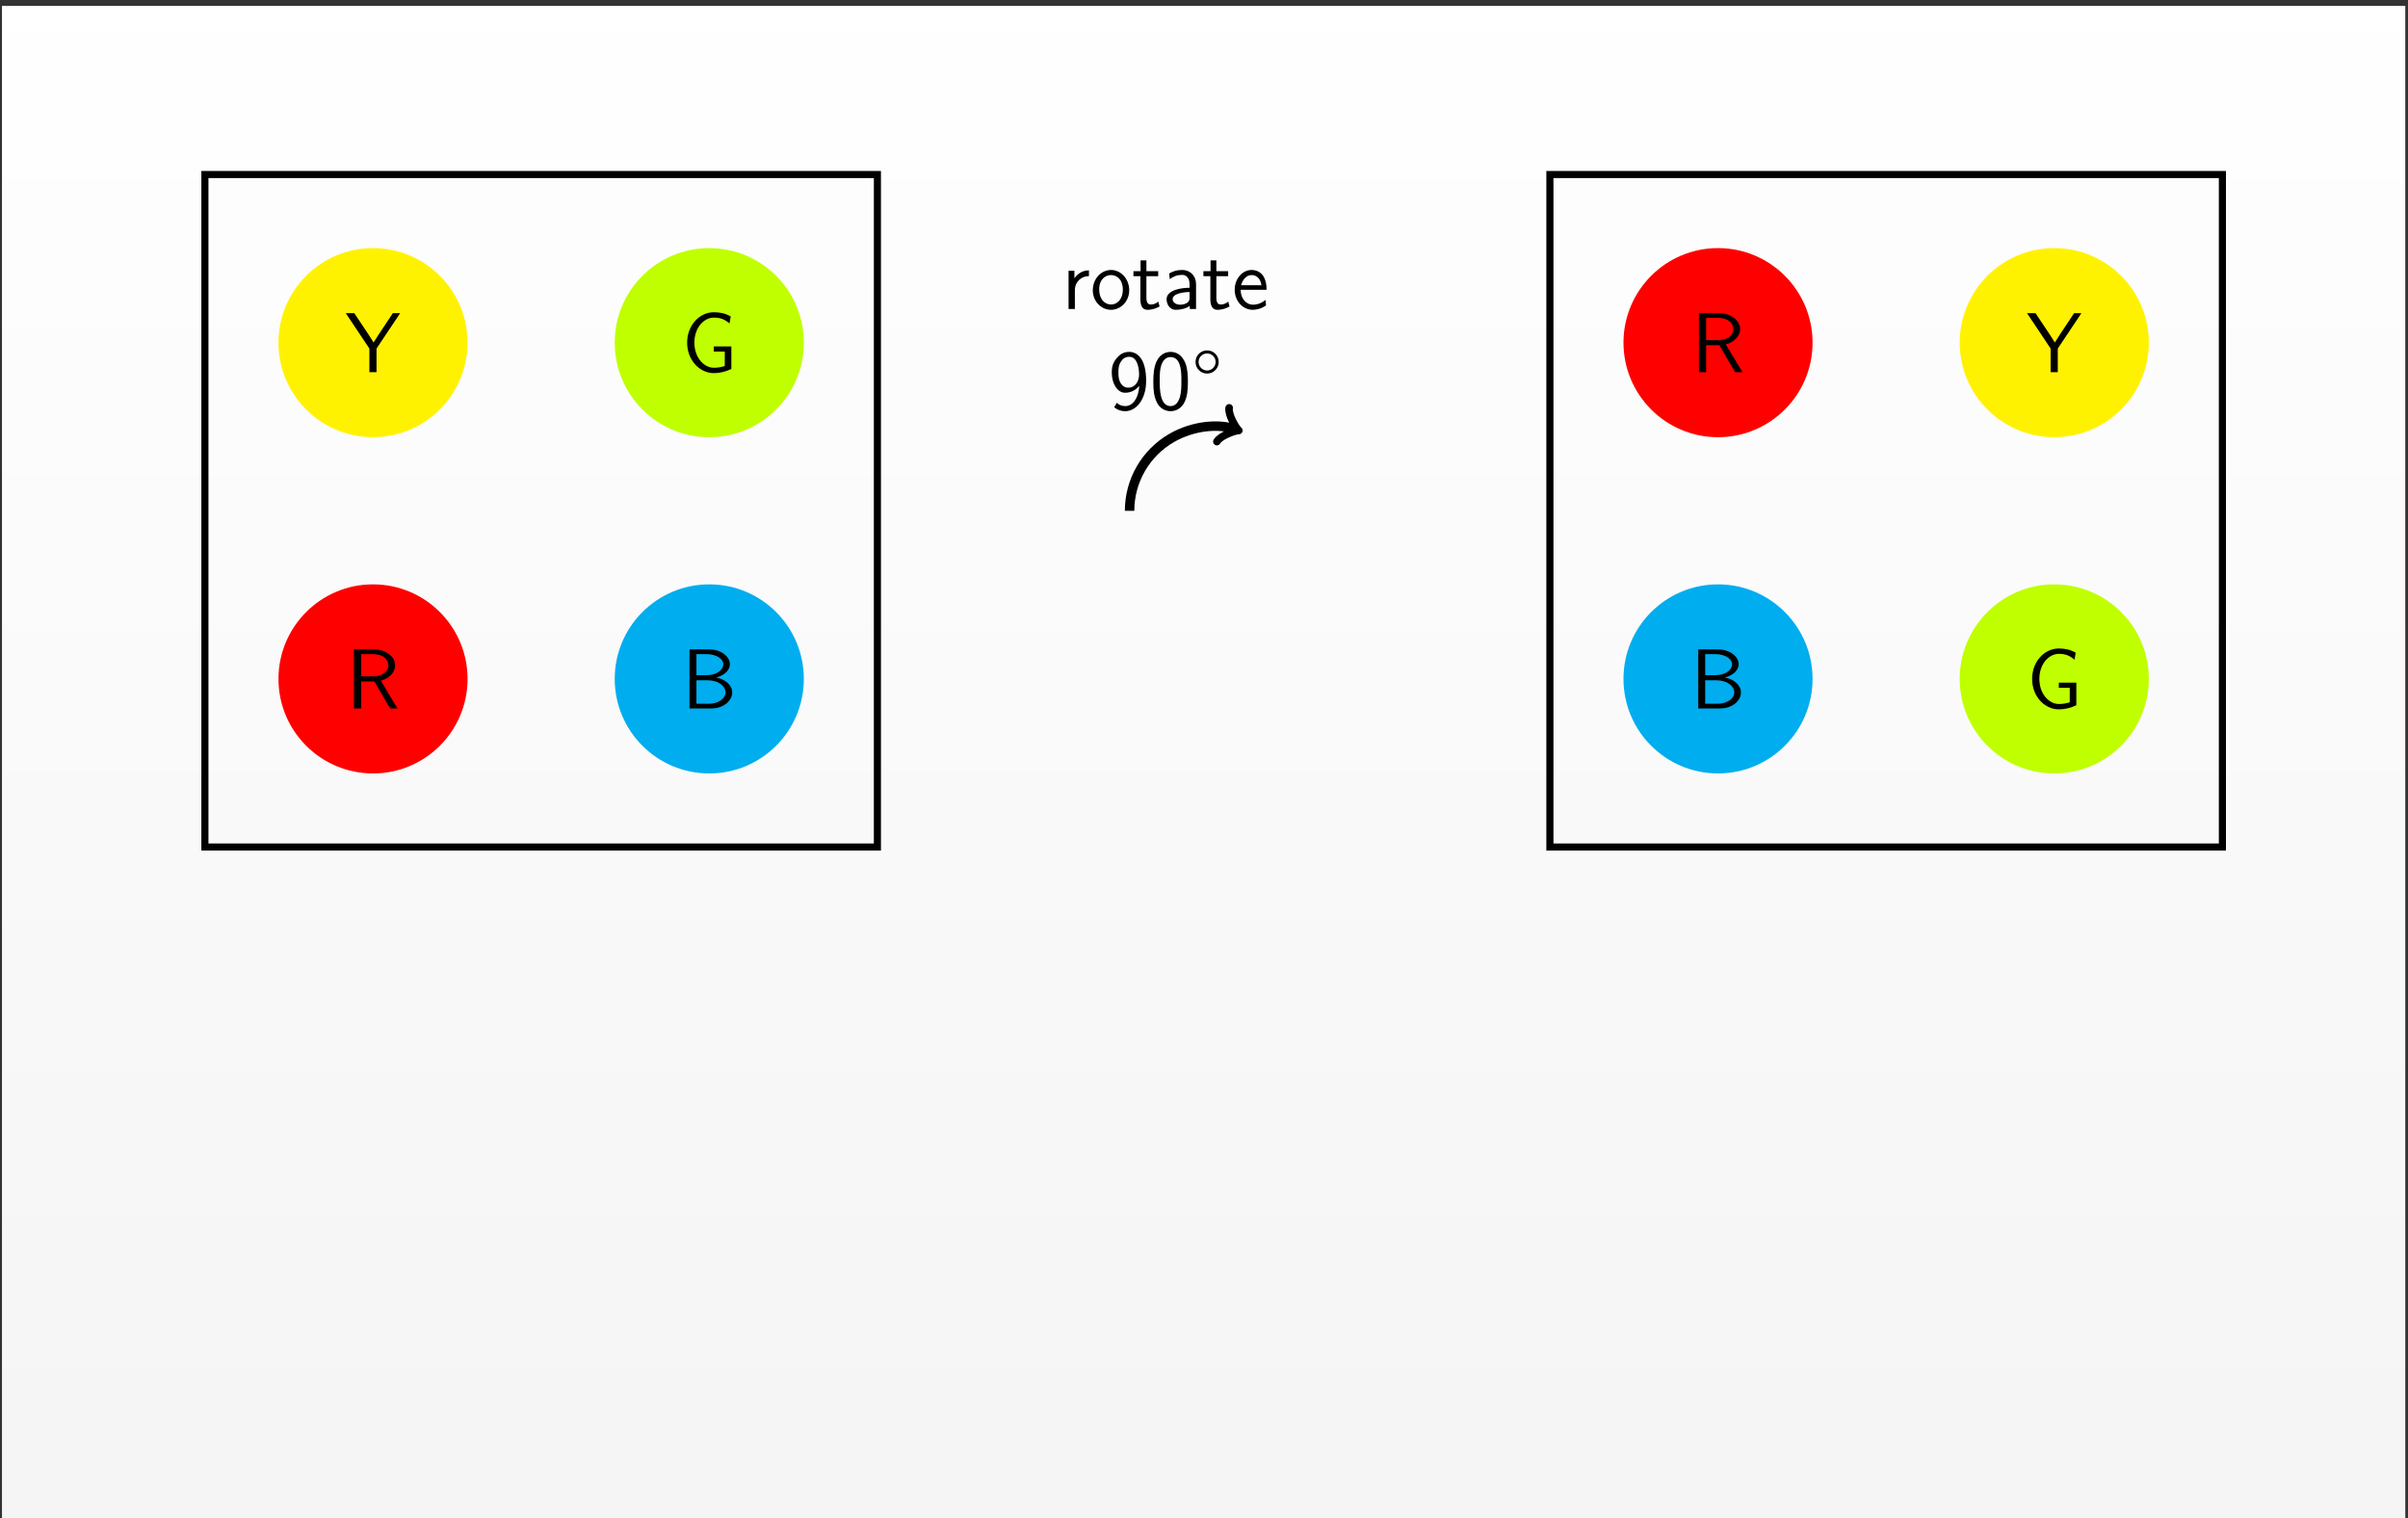 <?xml version="1.0" encoding="UTF-8"?>
<svg xmlns="http://www.w3.org/2000/svg" xmlns:xlink="http://www.w3.org/1999/xlink" width="406pt" height="256pt" viewBox="0 0 406 256" version="1.1">
<rect x="0" y="0" width="406" height="256" fill="#333333" stroke="none"/>
<defs>
<g>
<symbol overflow="visible" id="glyph0-0">
<path style="stroke:none;" d=""/>
</symbol>
<symbol overflow="visible" id="glyph0-1">
<path style="stroke:none;" d="M 8.641 0 L 5.844 -4.672 C 7.406 -5.125 8.25 -6.203 8.25 -7.266 C 8.25 -8.703 6.719 -9.953 4.688 -9.953 L 1.312 -9.953 L 1.312 0 L 2.516 0 L 2.516 -4.547 L 4.75 -4.547 L 7.406 0 Z M 7.109 -7.266 C 7.109 -6.391 6.344 -5.406 4.531 -5.406 L 2.516 -5.406 L 2.516 -9.156 L 4.531 -9.156 C 6.266 -9.156 7.109 -8.234 7.109 -7.266 Z M 7.109 -7.266 "/>
</symbol>
<symbol overflow="visible" id="glyph0-2">
<path style="stroke:none;" d="M 8.531 -2.703 C 8.531 -3.953 7.281 -4.984 5.812 -5.203 C 7.484 -5.672 8.141 -6.625 8.141 -7.453 C 8.141 -8.75 6.672 -9.953 4.641 -9.953 L 1.328 -9.953 L 1.328 0 L 5.031 0 C 7.062 0 8.531 -1.297 8.531 -2.703 Z M 7.031 -7.438 C 7.031 -6.438 5.797 -5.609 4.281 -5.609 L 2.5 -5.609 L 2.5 -9.156 L 4.266 -9.156 C 5.797 -9.156 7.031 -8.391 7.031 -7.438 Z M 7.406 -2.719 C 7.406 -1.703 6.234 -0.797 4.641 -0.797 L 2.5 -0.797 L 2.5 -4.75 L 4.406 -4.75 C 6.25 -4.75 7.406 -3.719 7.406 -2.719 Z M 7.406 -2.719 "/>
</symbol>
<symbol overflow="visible" id="glyph0-3">
<path style="stroke:none;" d="M 9.219 -9.953 L 7.984 -9.953 L 5.516 -6.234 C 5.25 -5.844 4.969 -5.391 4.734 -5 C 4.688 -5.078 4.531 -5.359 3.922 -6.297 L 1.484 -9.953 L 0.047 -9.953 L 4.031 -3.984 L 4.031 0 L 5.234 0 L 5.234 -3.984 Z M 9.219 -9.953 "/>
</symbol>
<symbol overflow="visible" id="glyph0-4">
<path style="stroke:none;" d="M 8.406 -0.547 L 8.406 -4.344 L 5.453 -4.344 L 5.453 -3.484 L 7.297 -3.484 L 7.297 -1.047 C 6.719 -0.844 6.078 -0.75 5.453 -0.75 C 4.531 -0.75 3.703 -1.266 3.125 -2 C 2.469 -2.844 2.172 -3.906 2.172 -4.984 C 2.172 -6.047 2.469 -7.125 3.125 -7.969 C 3.703 -8.703 4.531 -9.203 5.453 -9.203 C 5.922 -9.203 6.406 -9.156 6.859 -8.984 C 7.312 -8.828 7.719 -8.531 8.094 -8.219 L 8.297 -9.406 C 7.859 -9.641 7.406 -9.844 6.906 -9.953 C 6.438 -10.062 5.938 -10.109 5.453 -10.109 C 4.219 -10.109 3.062 -9.531 2.266 -8.609 C 1.375 -7.609 0.953 -6.312 0.953 -4.984 C 0.953 -3.656 1.375 -2.359 2.266 -1.344 C 3.062 -0.438 4.219 0.156 5.453 0.156 C 6.469 0.156 7.484 -0.094 8.406 -0.547 Z M 8.406 -0.547 "/>
</symbol>
<symbol overflow="visible" id="glyph0-5">
<path style="stroke:none;" d="M 4.562 -5.547 L 4.562 -6.516 C 3.25 -6.5 2.5 -5.734 2.109 -5.172 L 2.109 -6.438 L 1.125 -6.438 L 1.125 0 L 2.188 0 L 2.188 -3.141 C 2.188 -4.594 3.266 -5.531 4.562 -5.547 Z M 4.562 -5.547 "/>
</symbol>
<symbol overflow="visible" id="glyph0-6">
<path style="stroke:none;" d="M 6.578 -3.156 C 6.578 -5.094 5.156 -6.578 3.516 -6.578 C 1.828 -6.578 0.438 -5.062 0.438 -3.156 C 0.438 -1.281 1.859 0.141 3.5 0.141 C 5.188 0.141 6.578 -1.312 6.578 -3.156 Z M 5.5 -3.297 C 5.5 -1.531 4.469 -0.75 3.516 -0.75 C 2.484 -0.75 1.516 -1.609 1.516 -3.297 C 1.516 -5.031 2.594 -5.719 3.5 -5.719 C 4.484 -5.719 5.5 -4.984 5.5 -3.297 Z M 5.5 -3.297 "/>
</symbol>
<symbol overflow="visible" id="glyph0-7">
<path style="stroke:none;" d="M 4.672 -0.422 L 4.453 -1.25 C 3.953 -0.797 3.422 -0.75 3.172 -0.75 C 2.531 -0.75 2.453 -1.422 2.453 -1.922 L 2.453 -5.531 L 4.438 -5.531 L 4.438 -6.375 L 2.453 -6.375 L 2.453 -8.188 L 1.469 -8.188 L 1.469 -6.375 L 0.266 -6.375 L 0.266 -5.531 L 1.438 -5.531 L 1.438 -1.672 C 1.438 -0.844 1.625 0.141 2.609 0.141 C 3.578 0.141 4.234 -0.188 4.672 -0.422 Z M 4.672 -0.422 "/>
</symbol>
<symbol overflow="visible" id="glyph0-8">
<path style="stroke:none;" d="M 5.75 0 L 5.75 -4.203 C 5.75 -5.578 4.766 -6.578 3.422 -6.578 C 2.562 -6.578 1.922 -6.391 1.219 -5.984 L 1.312 -5.031 C 1.938 -5.5 2.594 -5.75 3.422 -5.75 C 4.094 -5.75 4.656 -5.219 4.656 -4.172 L 4.656 -3.578 C 4.016 -3.562 3.156 -3.516 2.297 -3.234 C 1.328 -2.891 0.781 -2.359 0.781 -1.656 C 0.781 -1.016 1.141 0.141 2.359 0.141 C 3.156 0.141 4.156 -0.094 4.688 -0.531 L 4.688 0 Z M 4.656 -1.922 C 4.656 -1.641 4.656 -1.297 4.188 -1 C 3.797 -0.766 3.312 -0.719 3.094 -0.719 C 2.328 -0.719 1.797 -1.141 1.797 -1.656 C 1.797 -2.641 3.781 -2.859 4.656 -2.859 Z M 4.656 -1.922 "/>
</symbol>
<symbol overflow="visible" id="glyph0-9">
<path style="stroke:none;" d="M 5.844 -3.234 C 5.844 -3.844 5.781 -4.719 5.328 -5.484 C 4.734 -6.469 3.734 -6.578 3.312 -6.578 C 1.766 -6.578 0.469 -5.094 0.469 -3.234 C 0.469 -1.328 1.844 0.141 3.516 0.141 C 4.172 0.141 4.969 -0.047 5.75 -0.609 C 5.75 -0.672 5.703 -1.141 5.703 -1.141 C 5.703 -1.141 5.672 -1.484 5.672 -1.531 C 4.812 -0.812 3.969 -0.719 3.547 -0.719 C 2.438 -0.719 1.484 -1.703 1.469 -3.234 Z M 4.984 -4 L 1.547 -4 C 1.797 -4.969 2.469 -5.719 3.312 -5.719 C 3.766 -5.719 4.75 -5.516 4.984 -4 Z M 4.984 -4 "/>
</symbol>
<symbol overflow="visible" id="glyph0-10">
<path style="stroke:none;" d="M 6.406 -4.812 C 6.406 -8.703 4.812 -9.703 3.562 -9.703 C 2.531 -9.703 1.922 -9.219 1.422 -8.625 C 0.734 -7.797 0.609 -7.047 0.609 -6.219 C 0.609 -4.375 1.547 -2.812 2.859 -2.812 C 3.906 -2.812 4.703 -3.312 5.25 -3.984 C 5.141 -1.984 4.203 -0.562 2.891 -0.562 C 2.297 -0.562 1.844 -0.75 1.469 -1.125 L 1.016 -0.359 C 1.656 0.141 2.25 0.297 2.891 0.297 C 4.703 0.297 6.406 -1.656 6.406 -4.812 Z M 5.219 -5.891 C 5.219 -4.812 4.609 -3.672 3.406 -3.672 C 3.172 -3.672 2.531 -3.672 2.062 -4.516 C 1.797 -5.031 1.734 -5.453 1.734 -6.219 C 1.734 -6.859 1.75 -7.453 2.188 -8.109 C 2.391 -8.422 2.781 -8.875 3.562 -8.875 C 4.938 -8.875 5.172 -6.938 5.203 -6.234 C 5.219 -6.141 5.219 -6 5.219 -5.891 Z M 5.219 -5.891 "/>
</symbol>
<symbol overflow="visible" id="glyph0-11">
<path style="stroke:none;" d="M 6.422 -4.672 C 6.422 -5.641 6.391 -6.734 6.016 -7.766 C 5.391 -9.359 4.281 -9.703 3.516 -9.703 C 2.578 -9.703 1.672 -9.219 1.141 -8.094 C 0.672 -7.078 0.594 -5.906 0.594 -4.672 C 0.594 -3.109 0.719 -2.219 1.172 -1.219 C 1.609 -0.266 2.531 0.297 3.5 0.297 C 4.453 0.297 5.344 -0.219 5.844 -1.203 C 6.328 -2.219 6.422 -3.266 6.422 -4.672 Z M 5.328 -4.844 C 5.328 -3.938 5.328 -2.984 5.078 -2.094 C 4.688 -0.719 3.891 -0.562 3.516 -0.562 C 1.672 -0.562 1.672 -3.5 1.672 -4.844 C 1.672 -5.781 1.672 -6.656 1.938 -7.469 C 2.281 -8.484 2.906 -8.828 3.5 -8.828 C 5.328 -8.828 5.328 -6.172 5.328 -4.844 Z M 5.328 -4.844 "/>
</symbol>
<symbol overflow="visible" id="glyph0-12">
<path style="stroke:none;" d="M 4.594 -8 C 4.594 -9.094 3.719 -9.953 2.641 -9.953 C 1.547 -9.953 0.688 -9.094 0.688 -8 C 0.688 -6.922 1.547 -6.047 2.641 -6.047 C 3.719 -6.047 4.594 -6.922 4.594 -8 Z M 4.078 -8 C 4.078 -7.219 3.422 -6.562 2.641 -6.562 C 1.844 -6.562 1.203 -7.219 1.203 -8 C 1.203 -8.812 1.844 -9.438 2.641 -9.438 C 3.422 -9.438 4.078 -8.812 4.078 -8 Z M 4.078 -8 "/>
</symbol>
</g>
<clipPath id="clip1">
  <path d="M 0.332 1 L 405.543 1 L 405.543 256 L 0.332 256 Z M 0.332 1 "/>
</clipPath>
<linearGradient id="linear0" gradientUnits="userSpaceOnUse" x1="0" y1="0" x2="0" y2="255.118" gradientTransform="matrix(1,0,0,-1,0.331,256)">
<stop offset="0" style="stop-color:rgb(95.999%,95.999%,95.999%);stop-opacity:1;"/>
<stop offset="0.062" style="stop-color:rgb(96.124%,96.124%,96.124%);stop-opacity:1;"/>
<stop offset="0.125" style="stop-color:rgb(96.375%,96.375%,96.375%);stop-opacity:1;"/>
<stop offset="0.188" style="stop-color:rgb(96.625%,96.625%,96.625%);stop-opacity:1;"/>
<stop offset="0.25" style="stop-color:rgb(96.873%,96.873%,96.873%);stop-opacity:1;"/>
<stop offset="0.312" style="stop-color:rgb(97.124%,97.124%,97.124%);stop-opacity:1;"/>
<stop offset="0.375" style="stop-color:rgb(97.374%,97.374%,97.374%);stop-opacity:1;"/>
<stop offset="0.438" style="stop-color:rgb(97.624%,97.624%,97.624%);stop-opacity:1;"/>
<stop offset="0.5" style="stop-color:rgb(97.874%,97.874%,97.874%);stop-opacity:1;"/>
<stop offset="0.562" style="stop-color:rgb(98.125%,98.125%,98.125%);stop-opacity:1;"/>
<stop offset="0.625" style="stop-color:rgb(98.373%,98.373%,98.373%);stop-opacity:1;"/>
<stop offset="0.688" style="stop-color:rgb(98.624%,98.624%,98.624%);stop-opacity:1;"/>
<stop offset="0.75" style="stop-color:rgb(98.874%,98.874%,98.874%);stop-opacity:1;"/>
<stop offset="0.812" style="stop-color:rgb(99.124%,99.124%,99.124%);stop-opacity:1;"/>
<stop offset="0.875" style="stop-color:rgb(99.374%,99.374%,99.374%);stop-opacity:1;"/>
<stop offset="0.938" style="stop-color:rgb(99.625%,99.625%,99.625%);stop-opacity:1;"/>
<stop offset="1" style="stop-color:rgb(99.873%,99.873%,99.873%);stop-opacity:1;"/>
</linearGradient>
</defs>
<g id="surface1">
<g clip-path="url(#clip1)" clip-rule="nonzero">
<path style=" stroke:none;fill-rule:nonzero;fill:url(#linear0);" d="M 0.332 256 L 0.332 0.883 L 405.543 0.883 L 405.543 256 Z M 0.332 256 "/>
</g>
<path style="fill:none;stroke-width:1.196;stroke-linecap:butt;stroke-linejoin:miter;stroke:rgb(0%,0%,0%);stroke-opacity:1;stroke-miterlimit:10;" d="M -28.345 -28.346 L -28.345 85.041 L 85.042 85.041 L 85.042 -28.346 Z M -28.345 -28.346 " transform="matrix(1,0,0,-1,62.892,114.467)"/>
<path style=" stroke:none;fill-rule:nonzero;fill:rgb(100%,0%,0%);fill-opacity:1;" d="M 78.832 114.469 C 78.832 105.664 71.695 98.527 62.891 98.527 C 54.09 98.527 46.953 105.664 46.953 114.469 C 46.953 123.27 54.09 130.406 62.891 130.406 C 71.695 130.406 78.832 123.27 78.832 114.469 Z M 78.832 114.469 "/>
<g style="fill:rgb(0%,0%,0%);fill-opacity:1;">
  <use xlink:href="#glyph0-1" x="58.372" y="119.448"/>
</g>
<path style=" stroke:none;fill-rule:nonzero;fill:rgb(0%,67.839%,93.729%);fill-opacity:1;" d="M 135.527 114.469 C 135.527 105.664 128.391 98.527 119.586 98.527 C 110.781 98.527 103.645 105.664 103.645 114.469 C 103.645 123.27 110.781 130.406 119.586 130.406 C 128.391 130.406 135.527 123.27 135.527 114.469 Z M 135.527 114.469 "/>
<g style="fill:rgb(0%,0%,0%);fill-opacity:1;">
  <use xlink:href="#glyph0-2" x="114.923" y="119.448"/>
</g>
<path style=" stroke:none;fill-rule:nonzero;fill:rgb(100%,94.899%,0%);fill-opacity:1;" d="M 78.832 57.773 C 78.832 48.969 71.695 41.832 62.891 41.832 C 54.09 41.832 46.953 48.969 46.953 57.773 C 46.953 66.578 54.09 73.715 62.891 73.715 C 71.695 73.715 78.832 66.578 78.832 57.773 Z M 78.832 57.773 "/>
<g style="fill:rgb(0%,0%,0%);fill-opacity:1;">
  <use xlink:href="#glyph0-3" x="58.251" y="62.755"/>
</g>
<path style=" stroke:none;fill-rule:nonzero;fill:rgb(75%,100%,0%);fill-opacity:1;" d="M 135.527 57.773 C 135.527 48.969 128.391 41.832 119.586 41.832 C 110.781 41.832 103.645 48.969 103.645 57.773 C 103.645 66.578 110.781 73.715 119.586 73.715 C 128.391 73.715 135.527 66.578 135.527 57.773 Z M 135.527 57.773 "/>
<g style="fill:rgb(0%,0%,0%);fill-opacity:1;">
  <use xlink:href="#glyph0-4" x="114.903" y="62.755"/>
</g>
<path style="fill:none;stroke-width:1.594;stroke-linecap:butt;stroke-linejoin:miter;stroke:rgb(0%,0%,0%);stroke-opacity:1;stroke-miterlimit:10;" d="M 127.561 28.346 C 127.561 33.408 130.264 38.088 134.647 40.623 C 138.276 42.717 142.647 43.1 145.448 42.076 " transform="matrix(1,0,0,-1,62.892,114.467)"/>
<path style="fill:none;stroke-width:1.275;stroke-linecap:round;stroke-linejoin:round;stroke:rgb(0%,0%,0%);stroke-opacity:1;stroke-miterlimit:10;" d="M -2.272 3.029 C -2.083 1.893 0 0.19 0.568 0.001 C 0.001 -0.188 -2.08 -1.894 -2.271 -3.027 " transform="matrix(0.94,0.342,0.342,-0.94,208.341,72.389)"/>
<g style="fill:rgb(0%,0%,0%);fill-opacity:1;">
  <use xlink:href="#glyph0-5" x="179.04" y="52.095"/>
  <use xlink:href="#glyph0-6" x="183.813" y="52.095"/>
  <use xlink:href="#glyph0-7" x="190.837" y="52.095"/>
  <use xlink:href="#glyph0-8" x="195.91" y="52.095"/>
  <use xlink:href="#glyph0-7" x="202.634" y="52.095"/>
  <use xlink:href="#glyph0-9" x="207.707" y="52.095"/>
</g>
<g style="fill:rgb(0%,0%,0%);fill-opacity:1;">
  <use xlink:href="#glyph0-10" x="186.838" y="69.032"/>
  <use xlink:href="#glyph0-11" x="193.862" y="69.032"/>
</g>
<g style="fill:rgb(0%,0%,0%);fill-opacity:1;">
  <use xlink:href="#glyph0-12" x="200.885" y="69.032"/>
</g>
<path style="fill:none;stroke-width:1.196;stroke-linecap:butt;stroke-linejoin:miter;stroke:rgb(0%,0%,0%);stroke-opacity:1;stroke-miterlimit:10;" d="M 198.428 85.041 L 311.815 85.041 L 311.815 -28.346 L 198.428 -28.346 Z M 198.428 85.041 " transform="matrix(1,0,0,-1,62.892,114.467)"/>
<path style=" stroke:none;fill-rule:nonzero;fill:rgb(100%,0%,0%);fill-opacity:1;" d="M 305.605 57.773 C 305.605 48.969 298.469 41.832 289.668 41.832 C 280.863 41.832 273.727 48.969 273.727 57.773 C 273.727 66.578 280.863 73.715 289.668 73.715 C 298.469 73.715 305.605 66.578 305.605 57.773 Z M 305.605 57.773 "/>
<g style="fill:rgb(0%,0%,0%);fill-opacity:1;">
  <use xlink:href="#glyph0-1" x="285.143" y="62.755"/>
</g>
<path style=" stroke:none;fill-rule:nonzero;fill:rgb(0%,67.839%,93.729%);fill-opacity:1;" d="M 305.605 114.469 C 305.605 105.664 298.469 98.527 289.668 98.527 C 280.863 98.527 273.727 105.664 273.727 114.469 C 273.727 123.27 280.863 130.406 289.668 130.406 C 298.469 130.406 305.605 123.27 305.605 114.469 Z M 305.605 114.469 "/>
<g style="fill:rgb(0%,0%,0%);fill-opacity:1;">
  <use xlink:href="#glyph0-2" x="285.002" y="119.448"/>
</g>
<path style=" stroke:none;fill-rule:nonzero;fill:rgb(100%,94.899%,0%);fill-opacity:1;" d="M 362.301 57.773 C 362.301 48.969 355.164 41.832 346.359 41.832 C 337.555 41.832 330.418 48.969 330.418 57.773 C 330.418 66.578 337.555 73.715 346.359 73.715 C 355.164 73.715 362.301 66.578 362.301 57.773 Z M 362.301 57.773 "/>
<g style="fill:rgb(0%,0%,0%);fill-opacity:1;">
  <use xlink:href="#glyph0-3" x="341.716" y="62.755"/>
</g>
<path style=" stroke:none;fill-rule:nonzero;fill:rgb(75%,100%,0%);fill-opacity:1;" d="M 362.301 114.469 C 362.301 105.664 355.164 98.527 346.359 98.527 C 337.555 98.527 330.418 105.664 330.418 114.469 C 330.418 123.27 337.555 130.406 346.359 130.406 C 355.164 130.406 362.301 123.27 362.301 114.469 Z M 362.301 114.469 "/>
<g style="fill:rgb(0%,0%,0%);fill-opacity:1;">
  <use xlink:href="#glyph0-4" x="341.674" y="119.448"/>
</g>
</g>
</svg>
